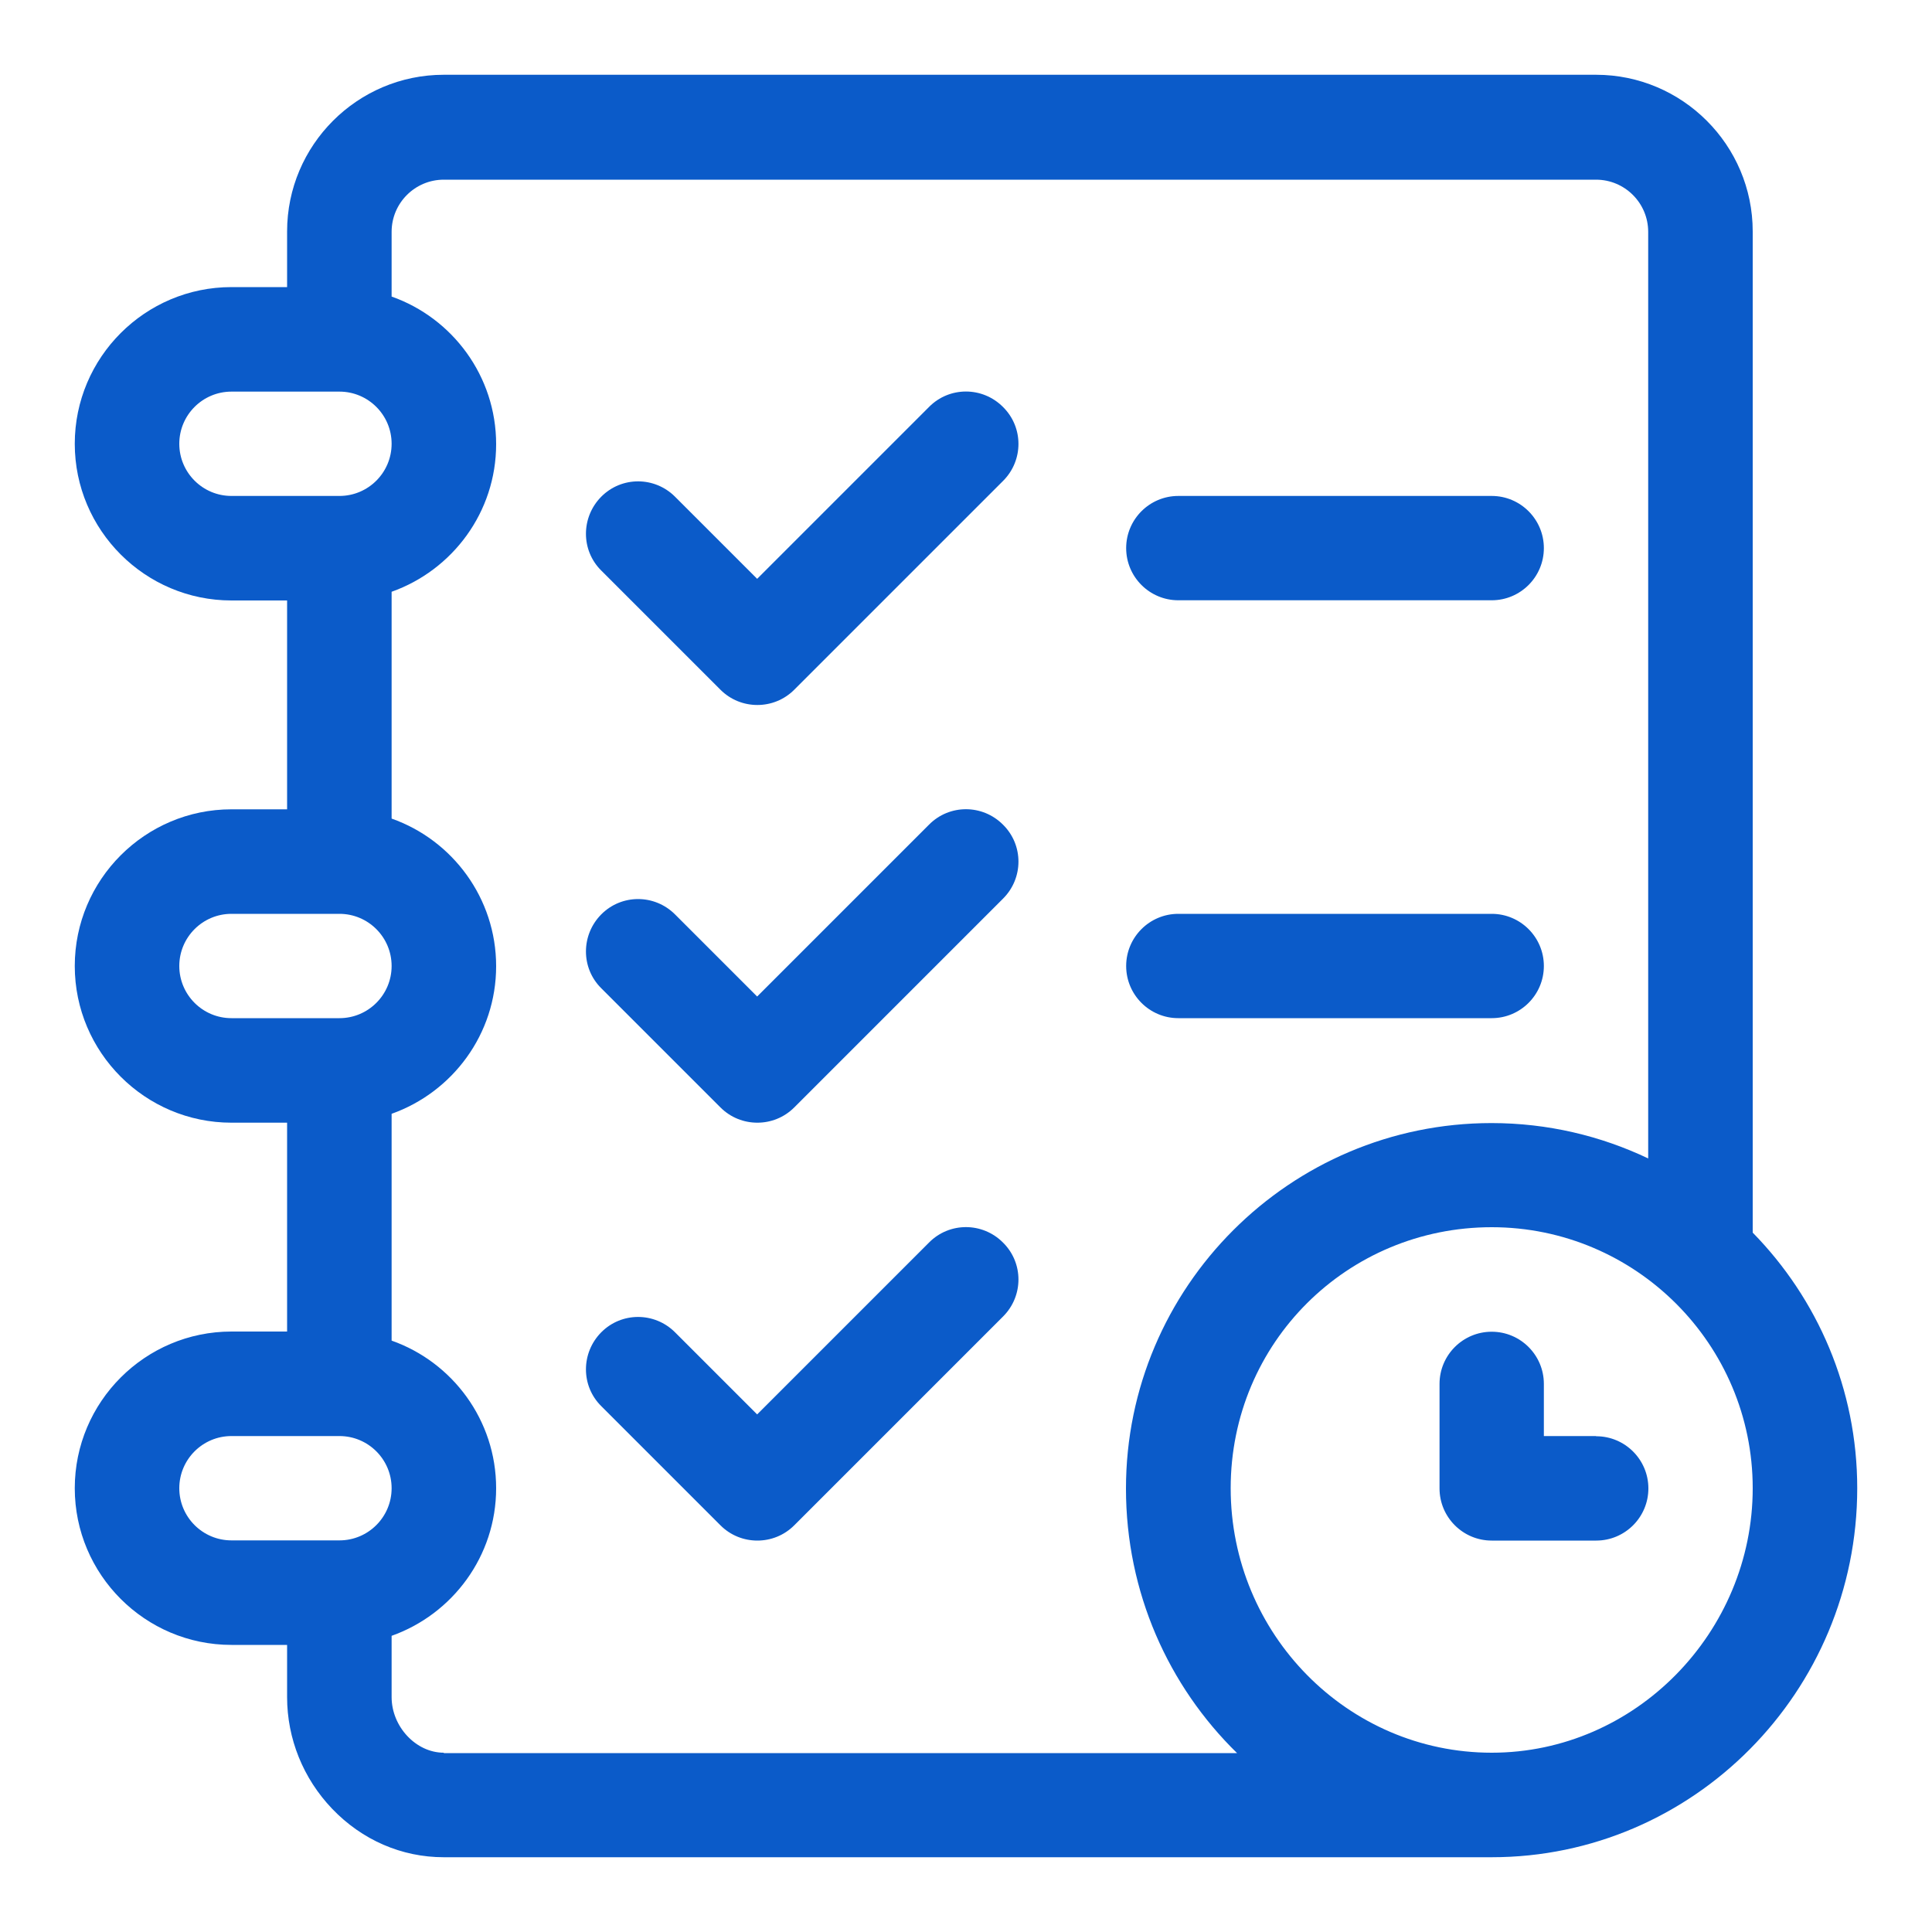 <?xml version="1.0" encoding="UTF-8"?>
<svg id="Layer_1" xmlns="http://www.w3.org/2000/svg" version="1.1" viewBox="0 0 100 100"  width="100" height="100">
  <!-- Generator: Adobe Illustrator 29.4.0, SVG Export Plug-In . SVG Version: 2.1.0 Build 152)  -->
  <defs>
    <style>
      .st0 {
        fill: #0b5bc9;
      }
    </style>
  </defs>
  <path class="st0" d="M90.72,63.8V11.98c0-4.47-3.64-8.11-8.11-8.11H22.97c-4.47,0-8.11,3.64-8.11,8.11v2.88h-2.88c-4.47,0-8.11,3.64-8.11,8.11s3.64,8.11,8.11,8.11h2.88v10.81h-2.88c-4.47,0-8.11,3.64-8.11,8.11s3.64,8.11,8.11,8.11h2.88v10.81h-2.88c-4.47,0-8.11,3.64-8.11,8.11s3.64,8.11,8.11,8.11h2.88v2.7c0,2.15.83,4.21,2.33,5.78,1.55,1.62,3.6,2.51,5.78,2.51h54.24c10.43,0,18.92-8.57,18.92-19.1,0-5.14-2.06-9.81-5.41-13.23ZM11.98,25.67c-1.49,0-2.7-1.21-2.7-2.7s1.21-2.7,2.7-2.7h5.59c1.49,0,2.7,1.21,2.7,2.7s-1.21,2.7-2.7,2.7h-5.59ZM11.98,52.7c-1.49,0-2.7-1.21-2.7-2.7s1.21-2.7,2.7-2.7h5.59c1.49,0,2.7,1.21,2.7,2.7s-1.21,2.7-2.7,2.7h-5.59ZM17.57,79.73h-5.59c-1.49,0-2.7-1.21-2.7-2.7s1.21-2.7,2.7-2.7h5.59c1.49,0,2.7,1.21,2.7,2.7s-1.21,2.7-2.7,2.7ZM22.97,90.72c-1.44,0-2.7-1.35-2.7-2.88v-3.17c3.15-1.12,5.41-4.12,5.41-7.64s-2.26-6.53-5.41-7.64v-11.74c3.15-1.12,5.41-4.12,5.41-7.64s-2.26-6.53-5.41-7.64v-11.74c3.15-1.12,5.41-4.12,5.41-7.64s-2.26-6.53-5.41-7.64v-3.35c0-1.49,1.21-2.7,2.7-2.7h59.64c1.49,0,2.7,1.21,2.7,2.7v47.96c-2.46-1.17-5.21-1.83-8.11-1.83-10.43,0-18.92,8.49-18.92,18.92,0,5.37,2.2,10.22,5.75,13.69H22.97ZM77.21,90.72c-7.45,0-13.51-6.14-13.51-13.69s6.06-13.51,13.51-13.51,13.51,6.06,13.51,13.51-6.06,13.69-13.51,13.69Z"/>
  <path class="st0" d="M77.21,25.67h-16.22c-1.49,0-2.7,1.21-2.7,2.7s1.21,2.7,2.7,2.7h16.22c1.49,0,2.7-1.21,2.7-2.7s-1.21-2.7-2.7-2.7ZM77.21,47.3h-16.22c-1.49,0-2.7,1.21-2.7,2.7s1.21,2.7,2.7,2.7h16.22c1.49,0,2.7-1.21,2.7-2.7s-1.21-2.7-2.7-2.7ZM82.61,74.33h-2.7v-2.7c0-1.49-1.21-2.7-2.7-2.7s-2.7,1.21-2.7,2.7v5.41c0,1.49,1.21,2.7,2.7,2.7h5.41c1.49,0,2.7-1.21,2.7-2.7s-1.21-2.7-2.7-2.7ZM51.91,21.06c-1.06-1.06-2.77-1.06-3.82,0l-8.9,8.9-4.25-4.25c-1.06-1.06-2.77-1.06-3.82,0s-1.06,2.77,0,3.82l6.17,6.17c.53.53,1.22.79,1.91.79s1.38-.26,1.91-.79l10.81-10.81c1.06-1.06,1.06-2.77,0-3.82ZM51.91,42.68c-1.06-1.06-2.77-1.06-3.82,0l-8.9,8.9-4.25-4.25c-1.06-1.06-2.77-1.06-3.82,0s-1.06,2.77,0,3.82l6.17,6.17c.53.53,1.22.79,1.91.79s1.38-.26,1.91-.79l10.81-10.81c1.06-1.06,1.06-2.77,0-3.82ZM51.91,64.31c-1.06-1.06-2.77-1.06-3.82,0l-8.9,8.9-4.25-4.25c-1.06-1.06-2.77-1.06-3.82,0s-1.06,2.77,0,3.82l6.17,6.17c.53.53,1.22.79,1.91.79s1.38-.26,1.91-.79l10.81-10.81c1.06-1.06,1.06-2.77,0-3.82Z"/>
</svg>